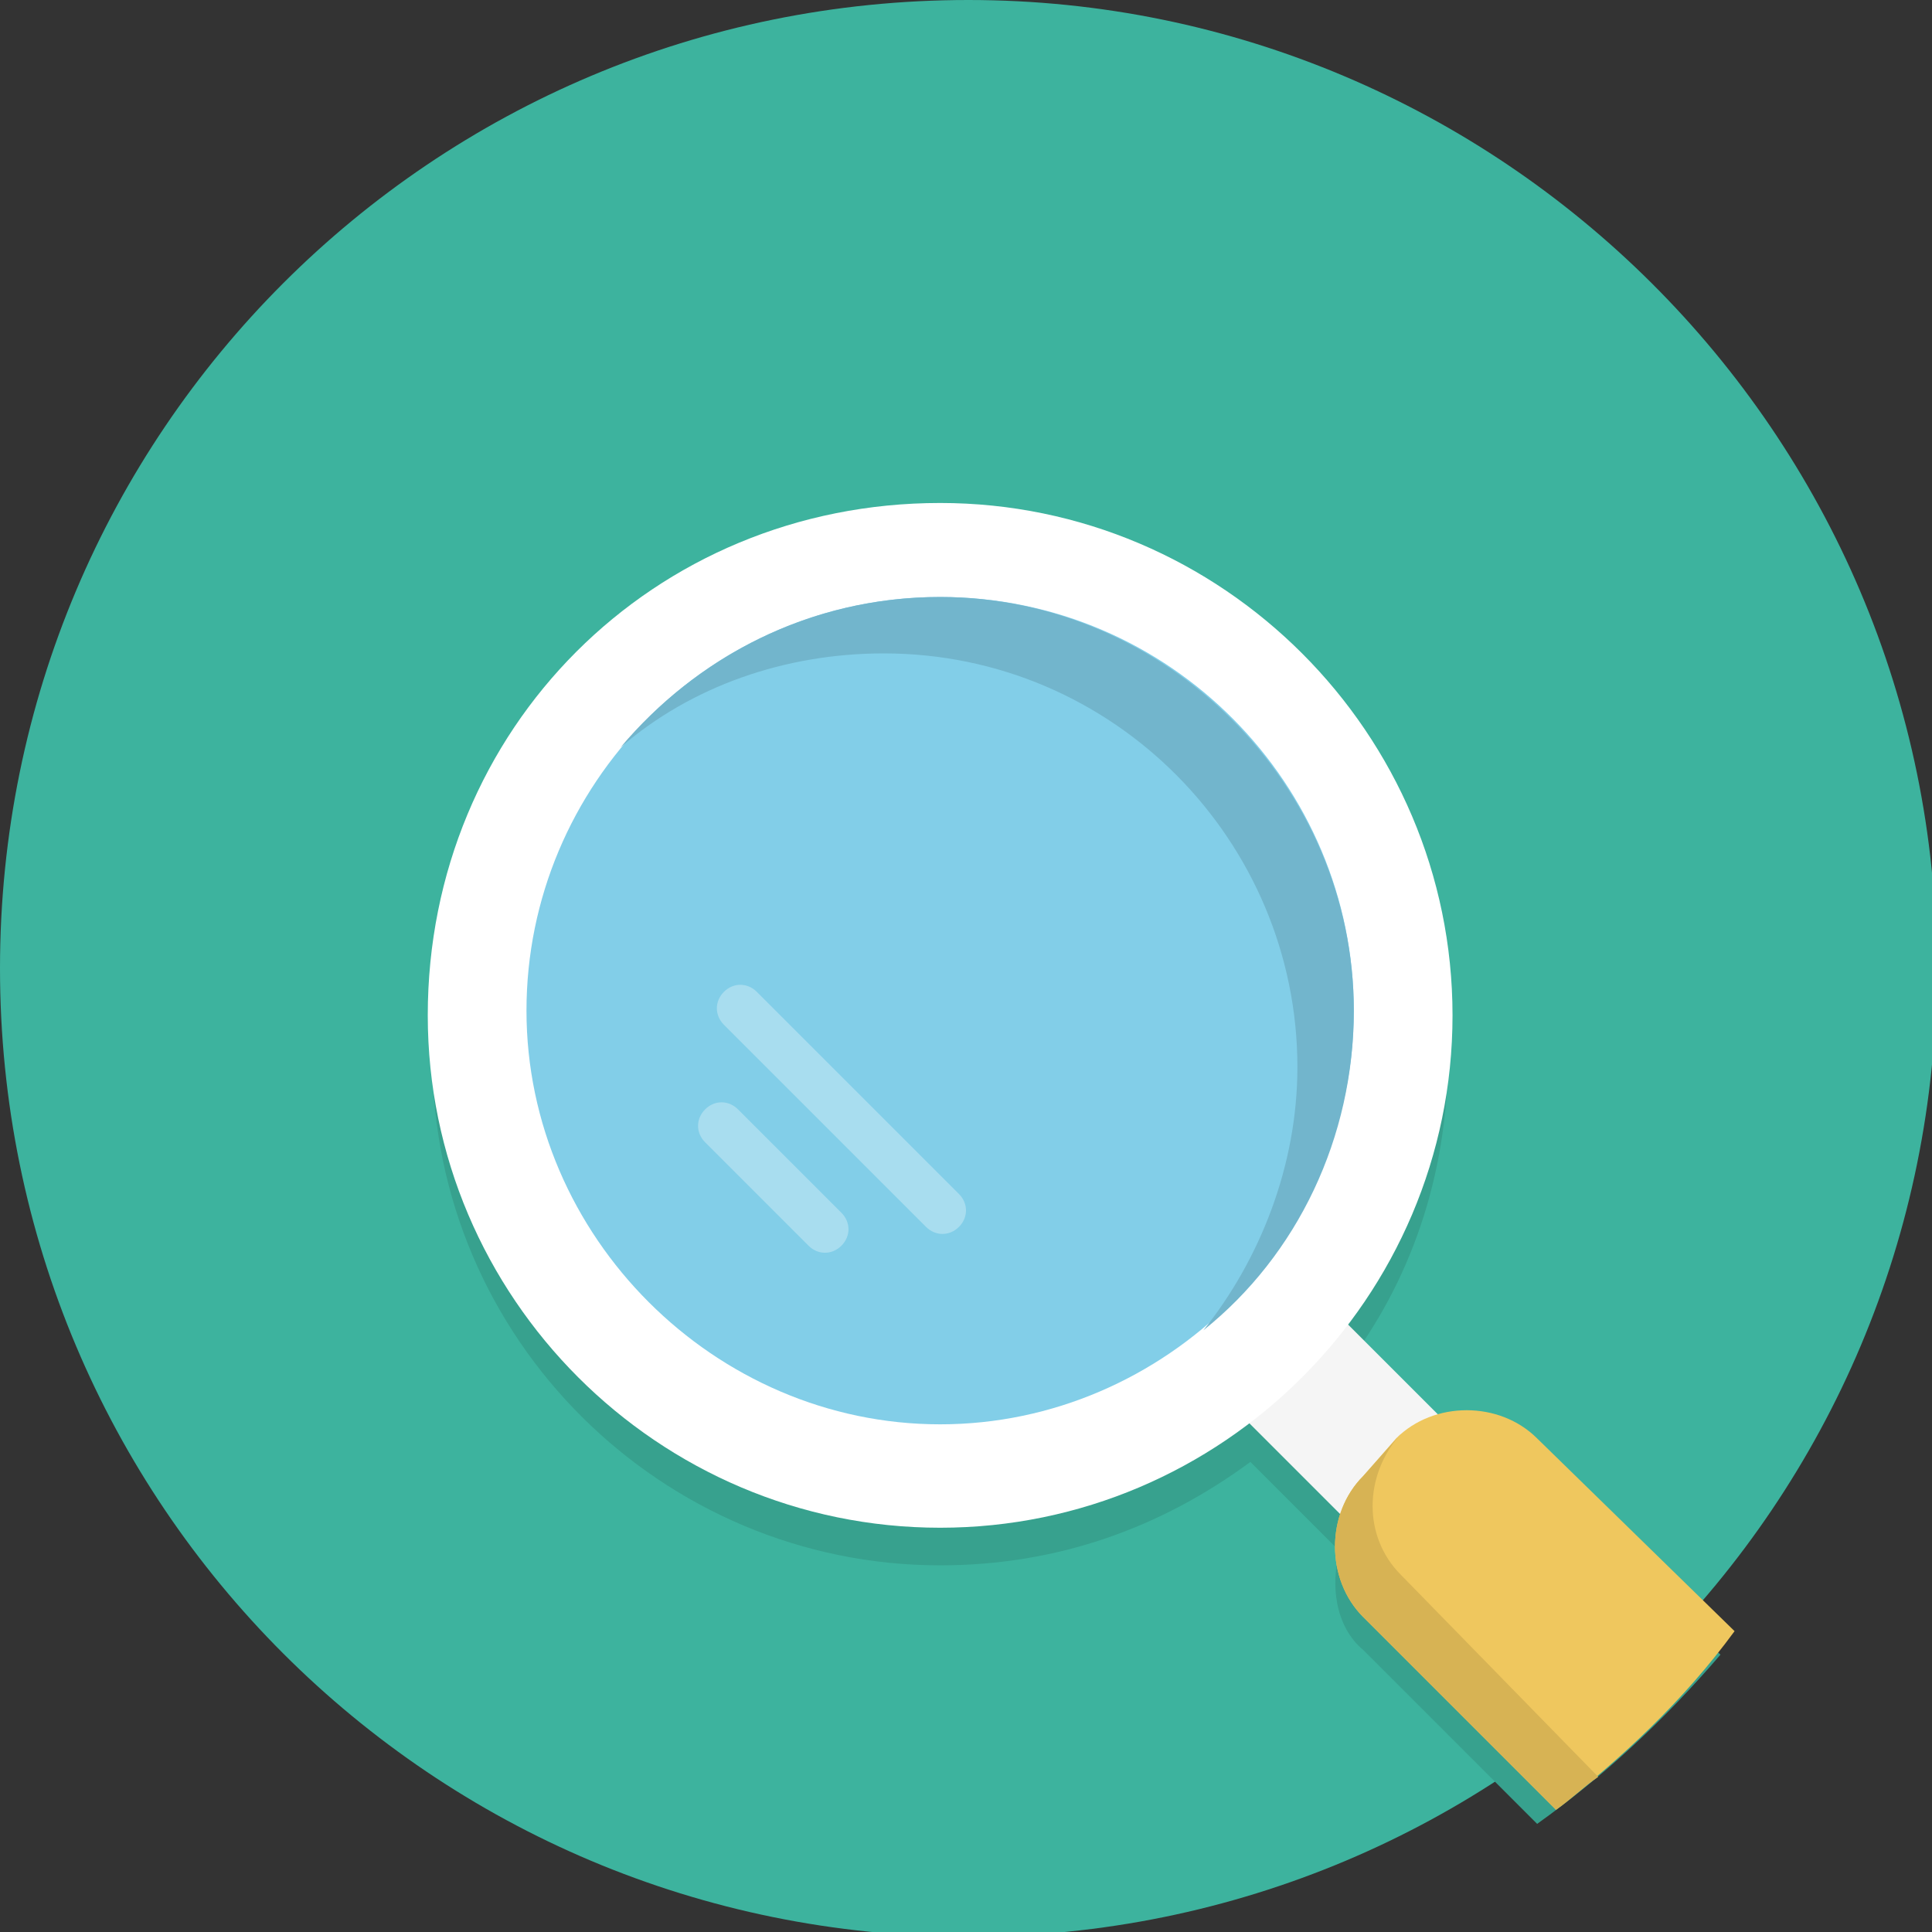 <?xml version="1.0" encoding="utf-8"?>
<!-- Generator: Adobe Illustrator 19.0.0, SVG Export Plug-In . SVG Version: 6.00 Build 0)  -->
<svg version="1.1" id="Capa_1" xmlns="http://www.w3.org/2000/svg" xmlns:xlink="http://www.w3.org/1999/xlink" x="0px" y="0px"
	 viewBox="0 0 41.1 41.1" style="enable-background:new 0 0 41.1 41.1;" xml:space="preserve">
<rect x="0" y="0" width="41.1" height="41.1" fill="#333333" stroke="none"/>
<style type="text/css">
	.st0{fill:#3DB39E;}
	.st1{fill:#37A18E;}
	.st2{fill:#F5F5F5;}
	.st3{fill:#FFFFFF;}
	.st4{fill:#82CEE8;}
	.st5{fill:#A8DDEF;}
	.st6{fill:#EFC75E;}
	.st7{fill:#D7B354;}
	.st8{fill:#72B5CC;}
</style>
<g id="XMLID_43_">
	<path id="XMLID_14_" class="st0" d="M20.6,0C9.2,0,0,9.2,0,20.6s9.2,20.6,20.6,20.6s20.6-9.2,20.6-20.6S31.9,0,20.6,0z"/>
	<path id="XMLID_12_" class="st1" d="M32.6,31.5c-0.6-0.6-1.4-0.7-2.1-0.5l-1.9-1.9c1.4-1.8,2.2-4.1,2.2-6.6c0-6-4.9-10.8-10.8-10.8
		c-6,0-10.8,4.9-10.8,10.8c0,6,4.9,10.8,10.8,10.8c2.5,0,4.7-0.8,6.6-2.2l1.9,1.9c-0.2,0.7-0.1,1.6,0.5,2.1l3.7,3.7
		c1.4-1,2.7-2.2,3.9-3.6L32.6,31.5z"/>
	<path id="XMLID_11_" class="st2" d="M28.2,27.7l-2.1,2.1l7.9,7.9c0.7-0.6,1.4-1.3,2.1-2.1L28.2,27.7z"/>
	<path id="XMLID_10_" class="st3" d="M20,10.7c6,0,10.9,4.9,10.9,10.9c0,6-4.9,10.9-10.9,10.9S9.1,27.6,9.1,21.6
		C9.1,15.5,13.9,10.7,20,10.7z"/>
	<path id="XMLID_9_" class="st4" d="M20,12.7c4.9,0,8.8,4,8.8,8.8s-4,8.8-8.8,8.8s-8.8-4-8.8-8.8S15.1,12.7,20,12.7z"/>
	<path id="XMLID_23_" class="st5" d="M15.7,23.6c-0.2-0.2-0.5-0.2-0.7,0c-0.2,0.2-0.2,0.5,0,0.7l2.2,2.2c0.2,0.2,0.5,0.2,0.7,0
		c0.2-0.2,0.2-0.5,0-0.7L15.7,23.6z M20.4,25.4l-4.3-4.3c-0.2-0.2-0.5-0.2-0.7,0c-0.2,0.2-0.2,0.5,0,0.7l4.3,4.3
		c0.2,0.2,0.5,0.2,0.7,0C20.6,25.9,20.6,25.6,20.4,25.4z"/>
	<path id="XMLID_5_" class="st6" d="M32.7,30.6c-0.8-0.8-2.2-0.8-3,0L29,31.4c-0.8,0.8-0.8,2.2,0,3l4.1,4.1c1.4-1.1,2.7-2.3,3.8-3.8
		L32.7,30.6z"/>
	<path id="XMLID_13_" class="st7" d="M29.8,33.5c-0.8-0.8-0.8-2.1,0-3l0,0L29,31.4c-0.8,0.8-0.8,2.2,0,3l4.1,4.1
		c0.3-0.2,0.6-0.5,0.9-0.7L29.8,33.5z"/>
	<path id="XMLID_15_" class="st8" d="M20,12.7c-2.8,0-5.2,1.3-6.8,3.2c1.5-1.3,3.5-2,5.6-2c4.9,0,8.8,4,8.8,8.8c0,2.1-0.8,4.1-2,5.6
		c2-1.6,3.2-4.1,3.2-6.8C28.8,16.7,24.8,12.7,20,12.7z"/>
</g>
</svg>
